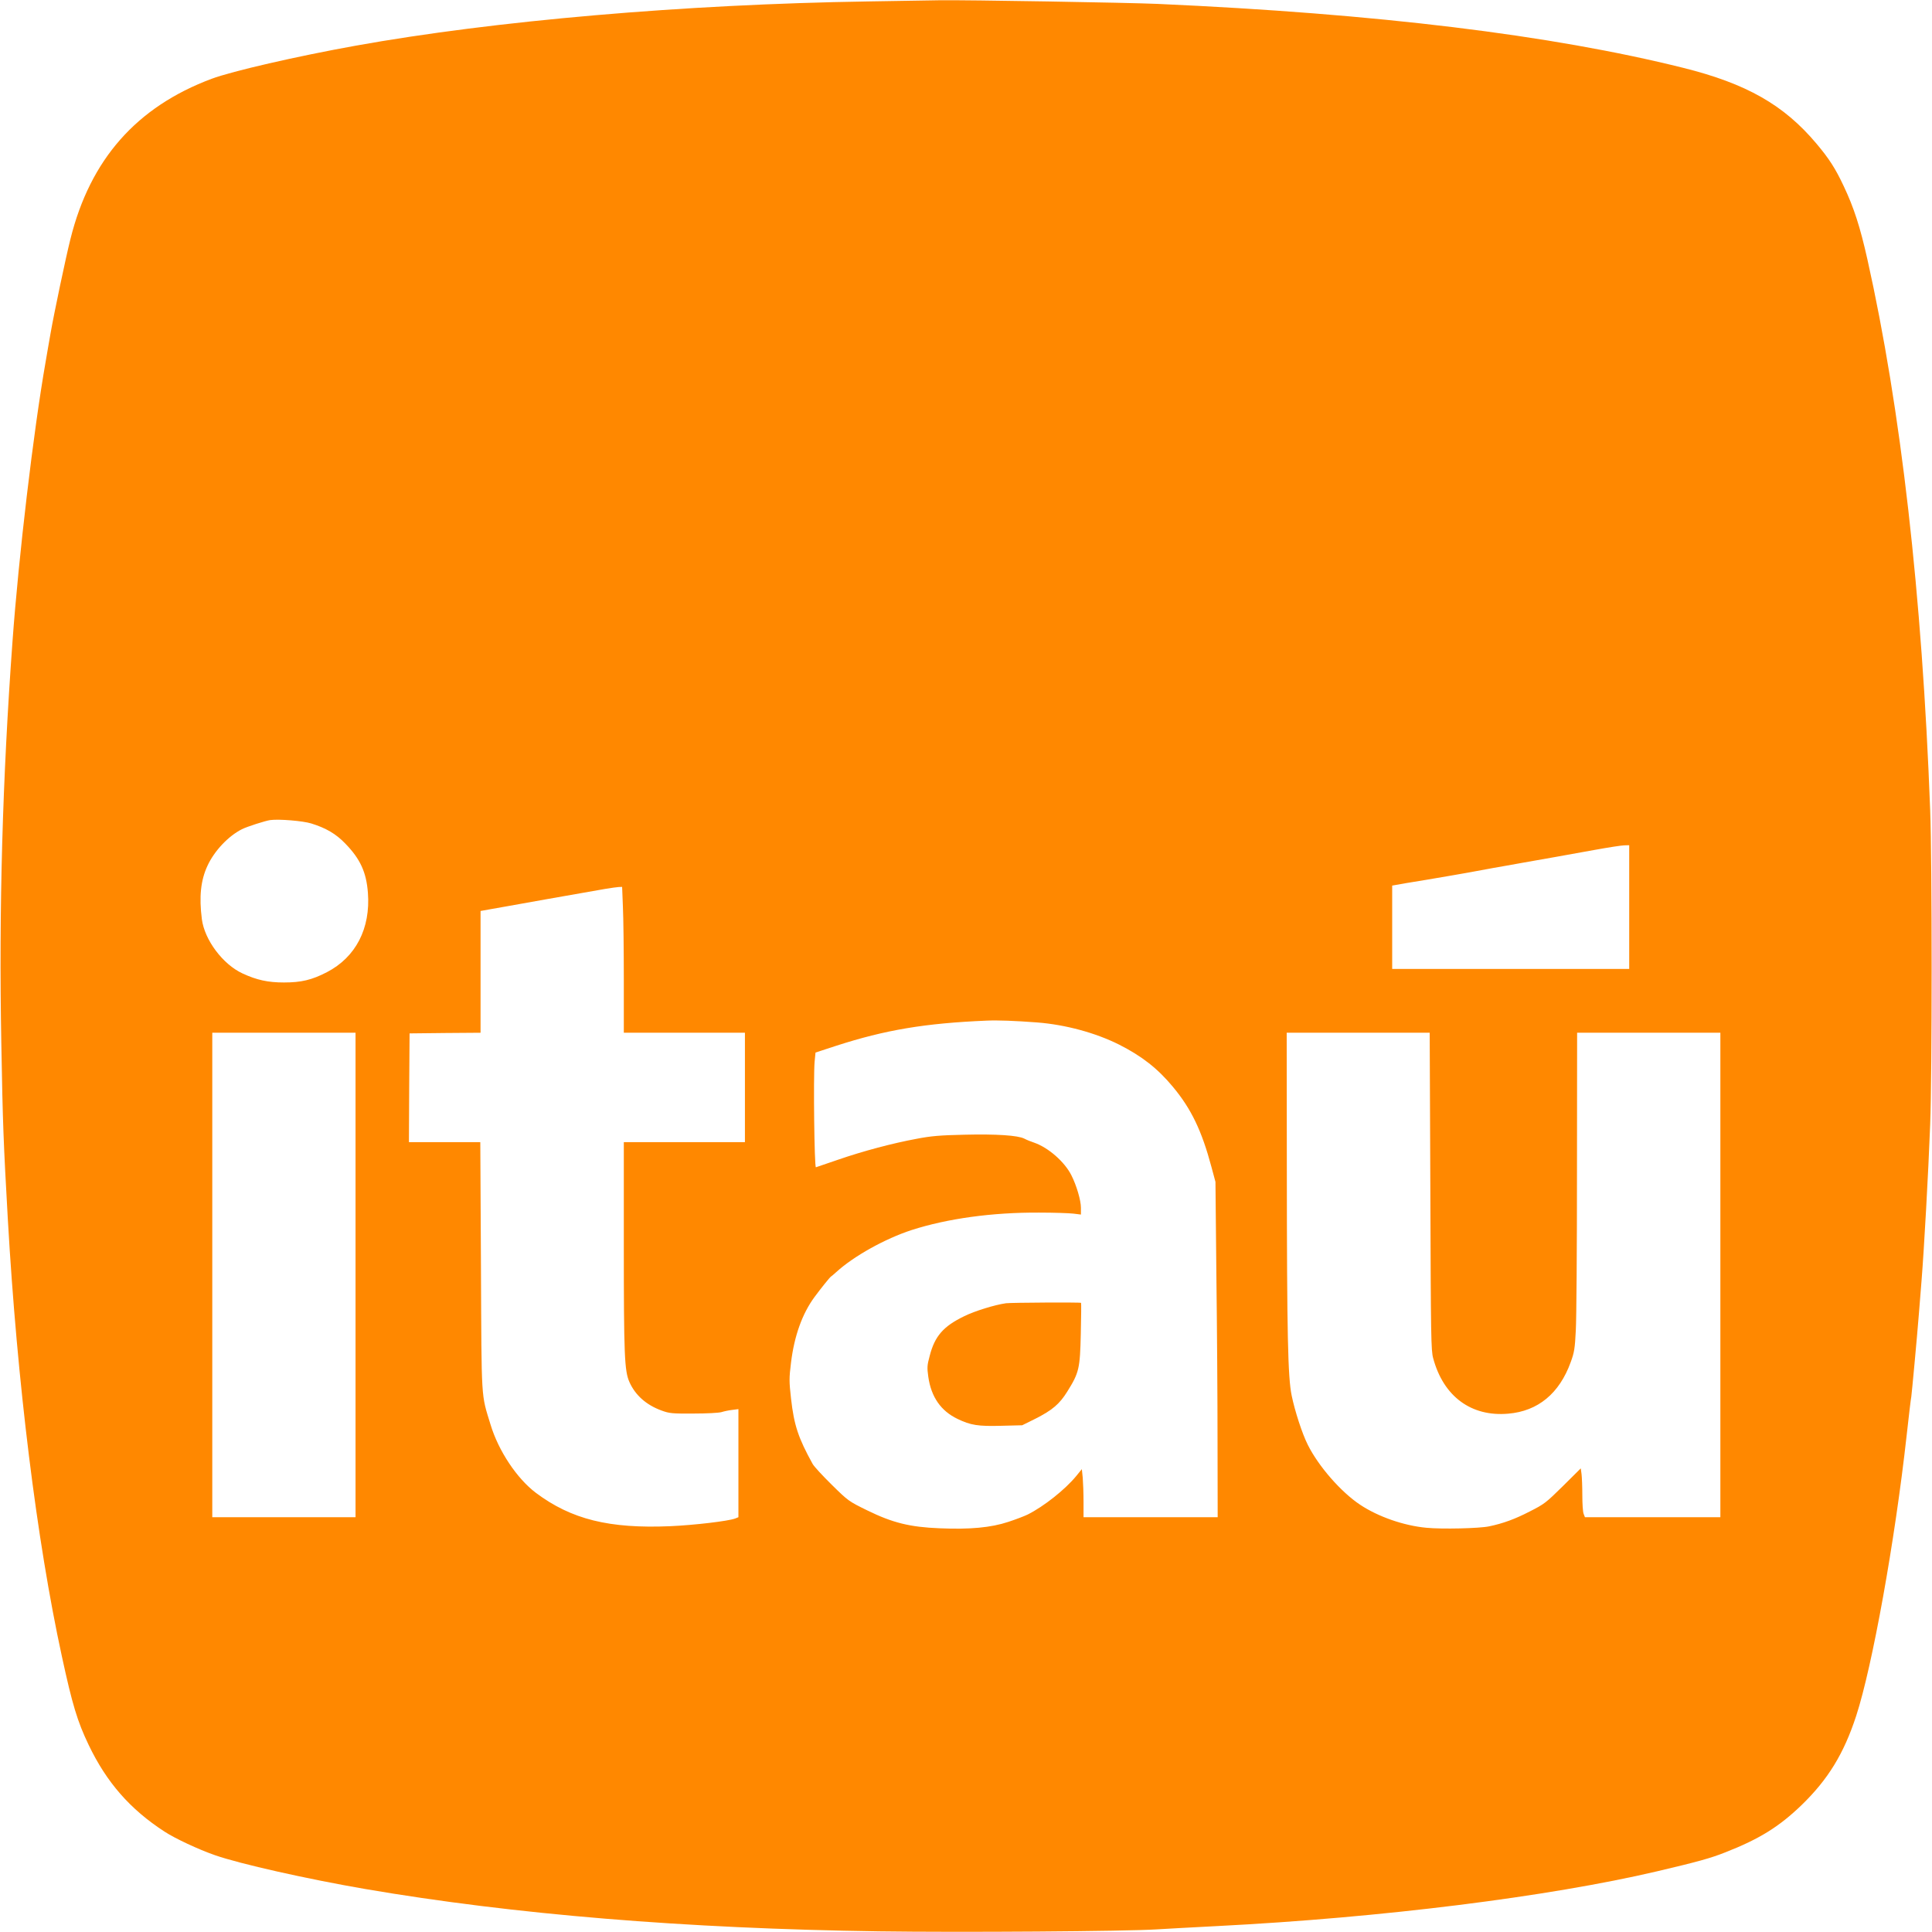 <svg width="1978" height="1978" viewBox="0 0 1978 1978" fill="none" xmlns="http://www.w3.org/2000/svg">
<path d="M888.667 1.467C700.533 4.4 506.267 21.2 364 46.8C303.333 57.733 237.867 72.8 216.667 80.667C139.733 109.467 92.4 163.2 72.133 244.667C67.2 264.267 55.333 320.8 51.867 340.667C50.4 348.667 48.133 362.267 46.667 370.667C34.267 441.333 19.067 570 12.8 656.667C2.533 797.6 -1.2 930.267 1.333 1067.33C2.8 1150.93 3.6 1170.13 8 1248C17.6 1415.47 37.6 1577.33 63.333 1695.73C74 1744.93 79.2 1762.4 90.8 1786.53C109.067 1824.67 133.067 1852.27 168.4 1875.2C179.2 1882.27 203.2 1893.47 220 1899.33C245.467 1908.27 315.067 1923.87 374 1934C525.867 1960 701.733 1974.53 900 1977.33C983.467 1978.53 1153.33 1977.33 1184 1975.33C1190.27 1974.93 1218.8 1973.33 1247.33 1971.87C1414.13 1963.33 1585.07 1942 1696.53 1915.87C1738.4 1906 1751.07 1902.53 1766.53 1896.4C1801.6 1882.67 1821.73 1870 1844.53 1848C1871.6 1821.73 1887.73 1795.47 1900.4 1756.67C1916.93 1706 1940 1578.13 1952 1470C1954.27 1449.47 1956.4 1431.47 1956.8 1430C1957.2 1427.73 1962.53 1371.07 1964.67 1344C1965.07 1339.2 1966.27 1324.27 1967.33 1310.67C1969.87 1279.07 1974.27 1200.93 1976.13 1151.33C1978.13 1100.8 1978.13 881.867 1976.13 829.333C1967.87 608.933 1946.13 418.667 1911.87 265.6C1904.4 232.267 1898 212.4 1887.47 190.267C1879.2 172.667 1872.67 162.4 1859.6 146.933C1826.27 107.333 1788 85.6 1723.33 69.467C1588.13 35.733 1409.6 14 1185.33 4C1155.2 2.667 989.467 -0.133 962 0.267C954.667 0.4 921.733 0.933 888.667 1.467ZM318.667 843.067C333.733 847.733 344 853.733 353.467 863.6C368.8 879.333 375.067 892.933 376.667 914C379.467 950.533 364.267 980 334.667 995.333C319.2 1003.33 308.4 1005.87 290.667 1005.87C274.267 1005.87 262.8 1003.33 248.4 996.667C228.133 987.333 209.467 962.4 206.667 941.067C203.733 918.133 205.467 901.333 212.4 886.4C219.467 871.067 233.867 855.867 247.733 848.933C252.667 846.4 271.733 840.267 276.667 839.6C285.467 838.4 310.133 840.4 318.667 843.067ZM1668 928.667V992H1546.67H1425.33V949.333V906.667L1428.4 906.133C1430 905.733 1444.27 903.333 1460 900.8C1475.73 898.133 1495.33 894.8 1503.33 893.333C1511.47 891.867 1522.8 889.733 1528.67 888.667C1534.53 887.733 1548 885.2 1558.67 883.333C1569.33 881.467 1584.67 878.667 1592.67 877.333C1600.8 875.867 1618.8 872.667 1632.67 870.133C1646.67 867.6 1660.27 865.467 1663.07 865.467L1668 865.333V928.667ZM637.733 928.267C638.267 939.333 638.667 972.933 638.667 1002.93V1057.33H700.667H762.667V1113.33V1169.33H700.667H638.667V1273.6C638.667 1387.87 639.333 1403.47 644.4 1414.93C650.4 1428.4 661.6 1438.4 677.333 1444.13C685.333 1447.07 688 1447.33 710 1447.2C723.733 1447.2 736 1446.53 738.667 1445.73C741.2 1444.93 746.133 1443.87 749.733 1443.47L756 1442.67V1498V1553.33L752.667 1554.67C745.6 1557.33 710.667 1561.47 686.133 1562.53C623.6 1565.2 584.8 1555.47 548.667 1528.4C529.2 1513.73 510.4 1485.47 502.267 1458.67C492.4 1426.27 493.067 1437.33 492.4 1296.27L491.733 1169.33H455.2H418.667L418.933 1113.6L419.333 1058L455.733 1057.6L492 1057.33V994.933V932.667L502.4 930.8C508 929.867 516.933 928.267 522 927.333C532.4 925.333 580.667 916.933 620 910C625.467 909.067 631.6 908.267 633.467 908.133L636.933 908L637.733 928.267ZM1062 1046.8C1090.8 1049.07 1121.47 1057.33 1145.73 1069.47C1168.93 1081.2 1185.2 1093.87 1200.8 1112.67C1219.6 1135.2 1230.4 1157.73 1240.27 1194.67L1244.4 1210L1245.33 1304.67C1246 1356.67 1246.53 1434 1246.53 1476.27L1246.67 1553.33H1178H1109.33V1537.6C1109.33 1529.07 1108.93 1518 1108.53 1513.07L1107.6 1504.13L1101.73 1511.33C1090.4 1525.07 1068.93 1542.13 1052.27 1550.53C1049.07 1552.13 1040 1555.6 1032.27 1558.13C1014.53 1564 992.933 1566 962 1564.67C931.6 1563.47 913.867 1559.07 888 1546.4C868.933 1537.07 868.4 1536.67 851.733 1520.27C842.4 1511.07 833.467 1501.47 832 1498.8C817.333 1472.27 812.933 1459.2 809.867 1431.87C807.867 1414 807.867 1411.2 809.867 1394.93C813.2 1367.73 821.333 1345.07 833.733 1328.13C840.4 1319.07 849.733 1307.47 850.8 1306.93C851.2 1306.8 853.6 1304.67 856.133 1302.4C874.133 1286 906 1268.27 933.333 1259.33C969.867 1247.6 1015.73 1241.2 1063.73 1241.47C1078.93 1241.47 1094.8 1242 1099.07 1242.53L1106.67 1243.47V1236.53C1106.67 1228.93 1102.13 1213.6 1096.93 1203.33C1090 1189.47 1073.33 1174.93 1058.8 1169.87C1055.47 1168.8 1050.93 1166.93 1048.67 1165.73C1042.13 1162.4 1020 1160.93 987.333 1161.73C962.533 1162.27 953.2 1163.07 938.667 1165.87C914 1170.4 883.467 1178.53 858 1187.33C846.267 1191.33 836.133 1194.8 835.333 1195.07C833.733 1195.33 832.667 1102.53 834 1087.07L834.933 1077.6L855.733 1070.8C906.4 1054.4 946.933 1047.6 1010 1044.93C1021.47 1044.4 1039.2 1045.07 1062 1046.8ZM364 1305.33V1553.33H290.667H217.333V1305.33V1057.33H290.667H364V1305.33ZM1464.4 1219.6C1464.93 1369.33 1465.07 1382.67 1467.33 1390.67C1477.87 1429.73 1506.27 1450.67 1544.13 1447.33C1574.53 1444.8 1596.53 1426.67 1608.13 1394.53C1611.73 1384.67 1612.4 1380.8 1613.33 1362C1614 1350.27 1614.53 1276.93 1614.53 1198.93L1614.67 1057.33H1688H1761.33V1305.33V1553.33H1692H1622.67L1621.33 1549.87C1620.53 1548 1620 1539.47 1620 1530.8C1620 1522.13 1619.6 1512.4 1619.2 1509.2L1618.4 1503.33L1600.13 1521.47C1582.8 1538.53 1581.2 1539.87 1565.87 1547.6C1551.2 1555.2 1538.8 1559.73 1524.67 1562.67C1515.07 1564.8 1476 1565.73 1460.27 1564.13C1437.2 1562 1410.93 1552.8 1392.67 1540.67C1373.07 1527.73 1349.87 1501.2 1338.93 1479.2C1333.2 1467.87 1325.6 1444.4 1322.4 1428.67C1318.53 1409.87 1317.6 1367.07 1317.47 1197.6L1317.33 1057.33H1390.53H1463.73L1464.4 1219.6Z" fill="#FF8800"/>
<path d="M1030 1334.27C1018.53 1335.87 998.133 1342.13 987.067 1347.6C965.867 1357.87 957.067 1367.87 951.867 1388C949.2 1397.87 949.067 1400 950.4 1409.6C953.333 1430.27 963.333 1444.53 980.267 1452.67C993.867 1459.2 1001.33 1460.4 1025.47 1459.73L1046.53 1459.2L1060.27 1452.4C1077.33 1443.73 1084.8 1437.47 1092.8 1424.53C1104.8 1405.33 1105.73 1401.07 1106.53 1365.6C1106.93 1348.4 1107.07 1334.13 1106.8 1333.87C1106 1333.2 1035.33 1333.6 1030 1334.27Z" fill="#FF8800"/>
</svg>
